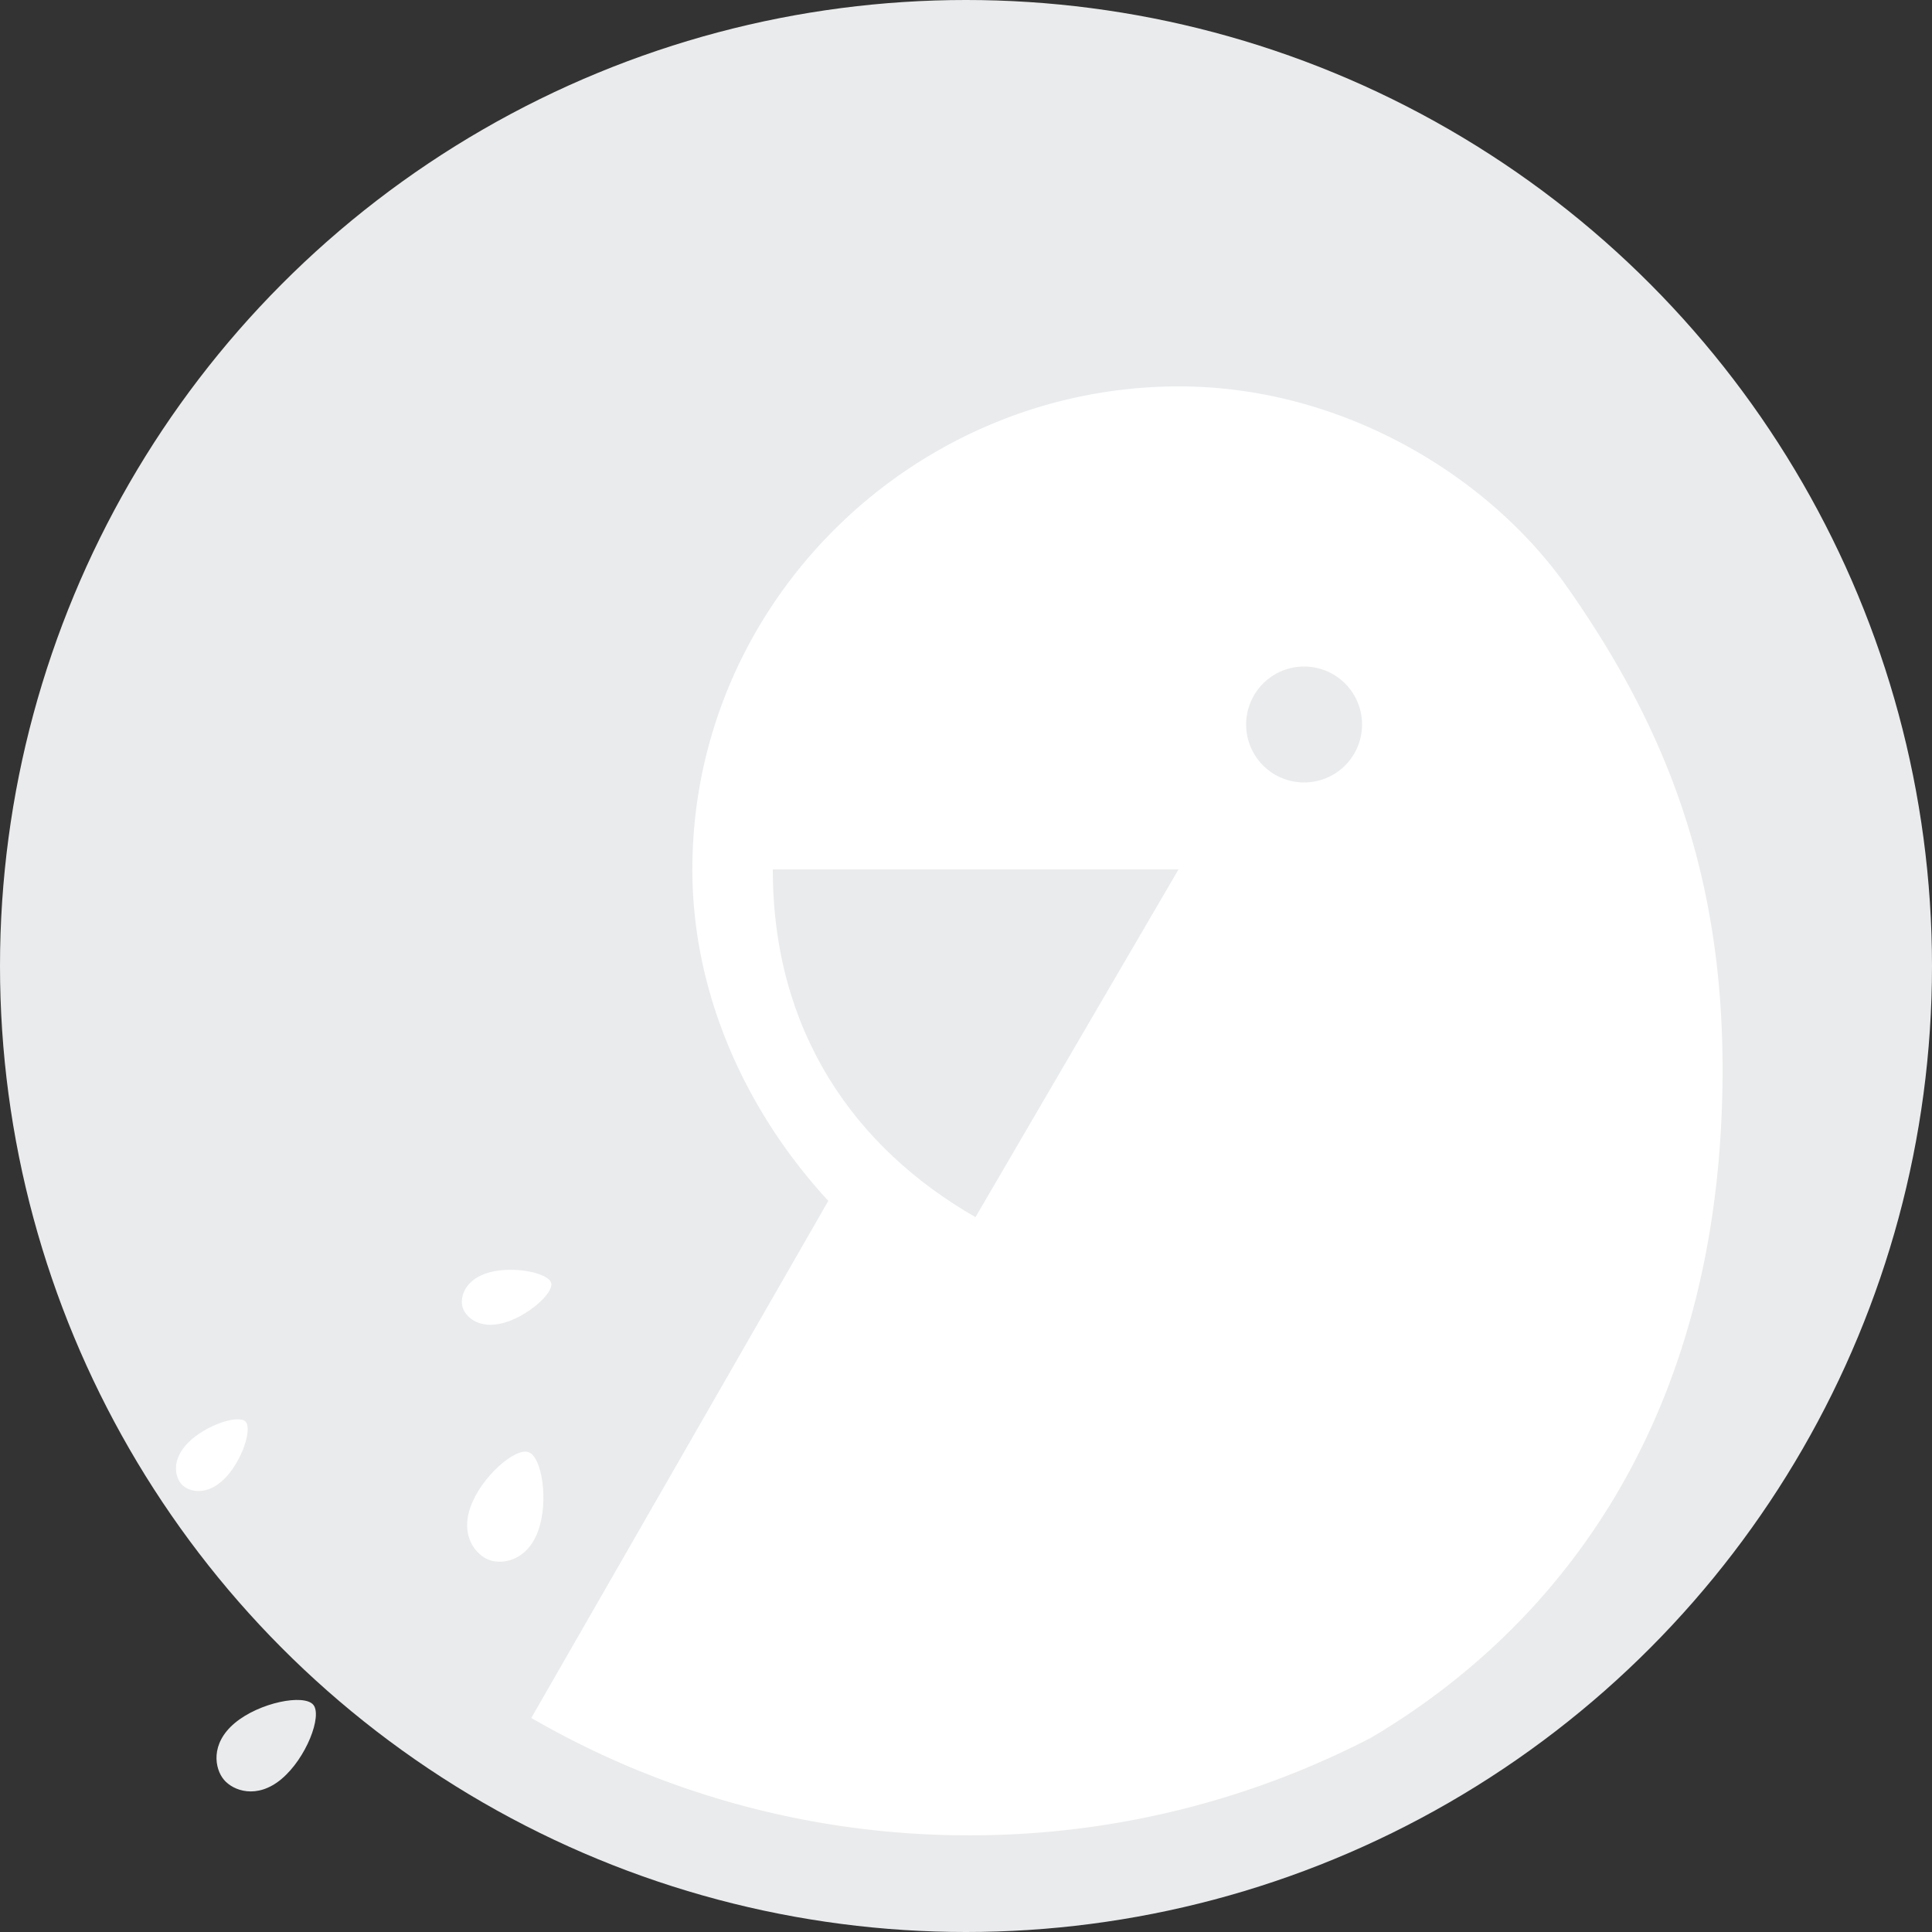 <svg xmlns="http://www.w3.org/2000/svg" xmlns:xlink="http://www.w3.org/1999/xlink" width="106" height="106" viewBox="0 0 106 106">
    <rect x="0" y="0" width="106" height="106" fill="#333333" stroke="none"/>
    <defs>
        <path id="a" d="M64.685 21.2c-14.53 0-26.698 11.826-26.698 26.504 0 7 3.077 13.437 7.459 18.182L29.15 94.256a47.796 47.796 0 0 0 24.027 6.44 47.795 47.795 0 0 0 22.048-5.356c10.07-5.954 19.285-17.257 19.285-36.676 0-11.353-3.495-19.26-8.48-26.39C81.708 26.093 73.63 21.2 64.685 21.2z"/>
        <path id="b" d="M68.37 39.75a3.18 3.18 0 1 1 6.36 0 3.18 3.18 0 1 1-6.36 0z"/>
    </defs>
    <g fill="none" fill-rule="evenodd">
        <circle cx="53" cy="53" r="53" fill="#EAEBED"/>
        <use fill="#FFF" xlink:href="#a"/>
        <path fill="#EAEBED" d="M53.52 66.78C46.87 62.963 42.4 56.585 42.4 47.7h22.26L53.52 66.78z"/>
        <use fill="#EAEBED" xlink:href="#b"/>
        <path fill="#EAEBED" d="M15.449 97.603c-1.354 1.136-2.656.647-3.163.043-.508-.604-.762-1.971.591-3.107 1.354-1.136 3.804-1.611 4.311-1.007.507.604-.386 2.935-1.74 4.07z"/>
        <path fill="#FFF" d="M29.523 83.998c-.595 1.634-1.944 1.858-2.674 1.593-.73-.266-1.619-1.305-1.024-2.94.595-1.634 2.448-3.243 3.178-2.978.73.266 1.115 2.69.52 4.325zM27.61 72.587c-1.345.36-2.09-.343-2.237-.892-.147-.548.147-1.53 1.491-1.89 1.344-.36 3.23.037 3.377.586.147.549-1.287 1.835-2.632 2.196zM12.316 81.13c-.96.96-1.932.73-2.323.338-.392-.392-.622-1.364.338-2.324.96-.96 2.745-1.543 3.137-1.151.391.391-.192 2.177-1.152 3.137z"/>
    </g>
</svg>
